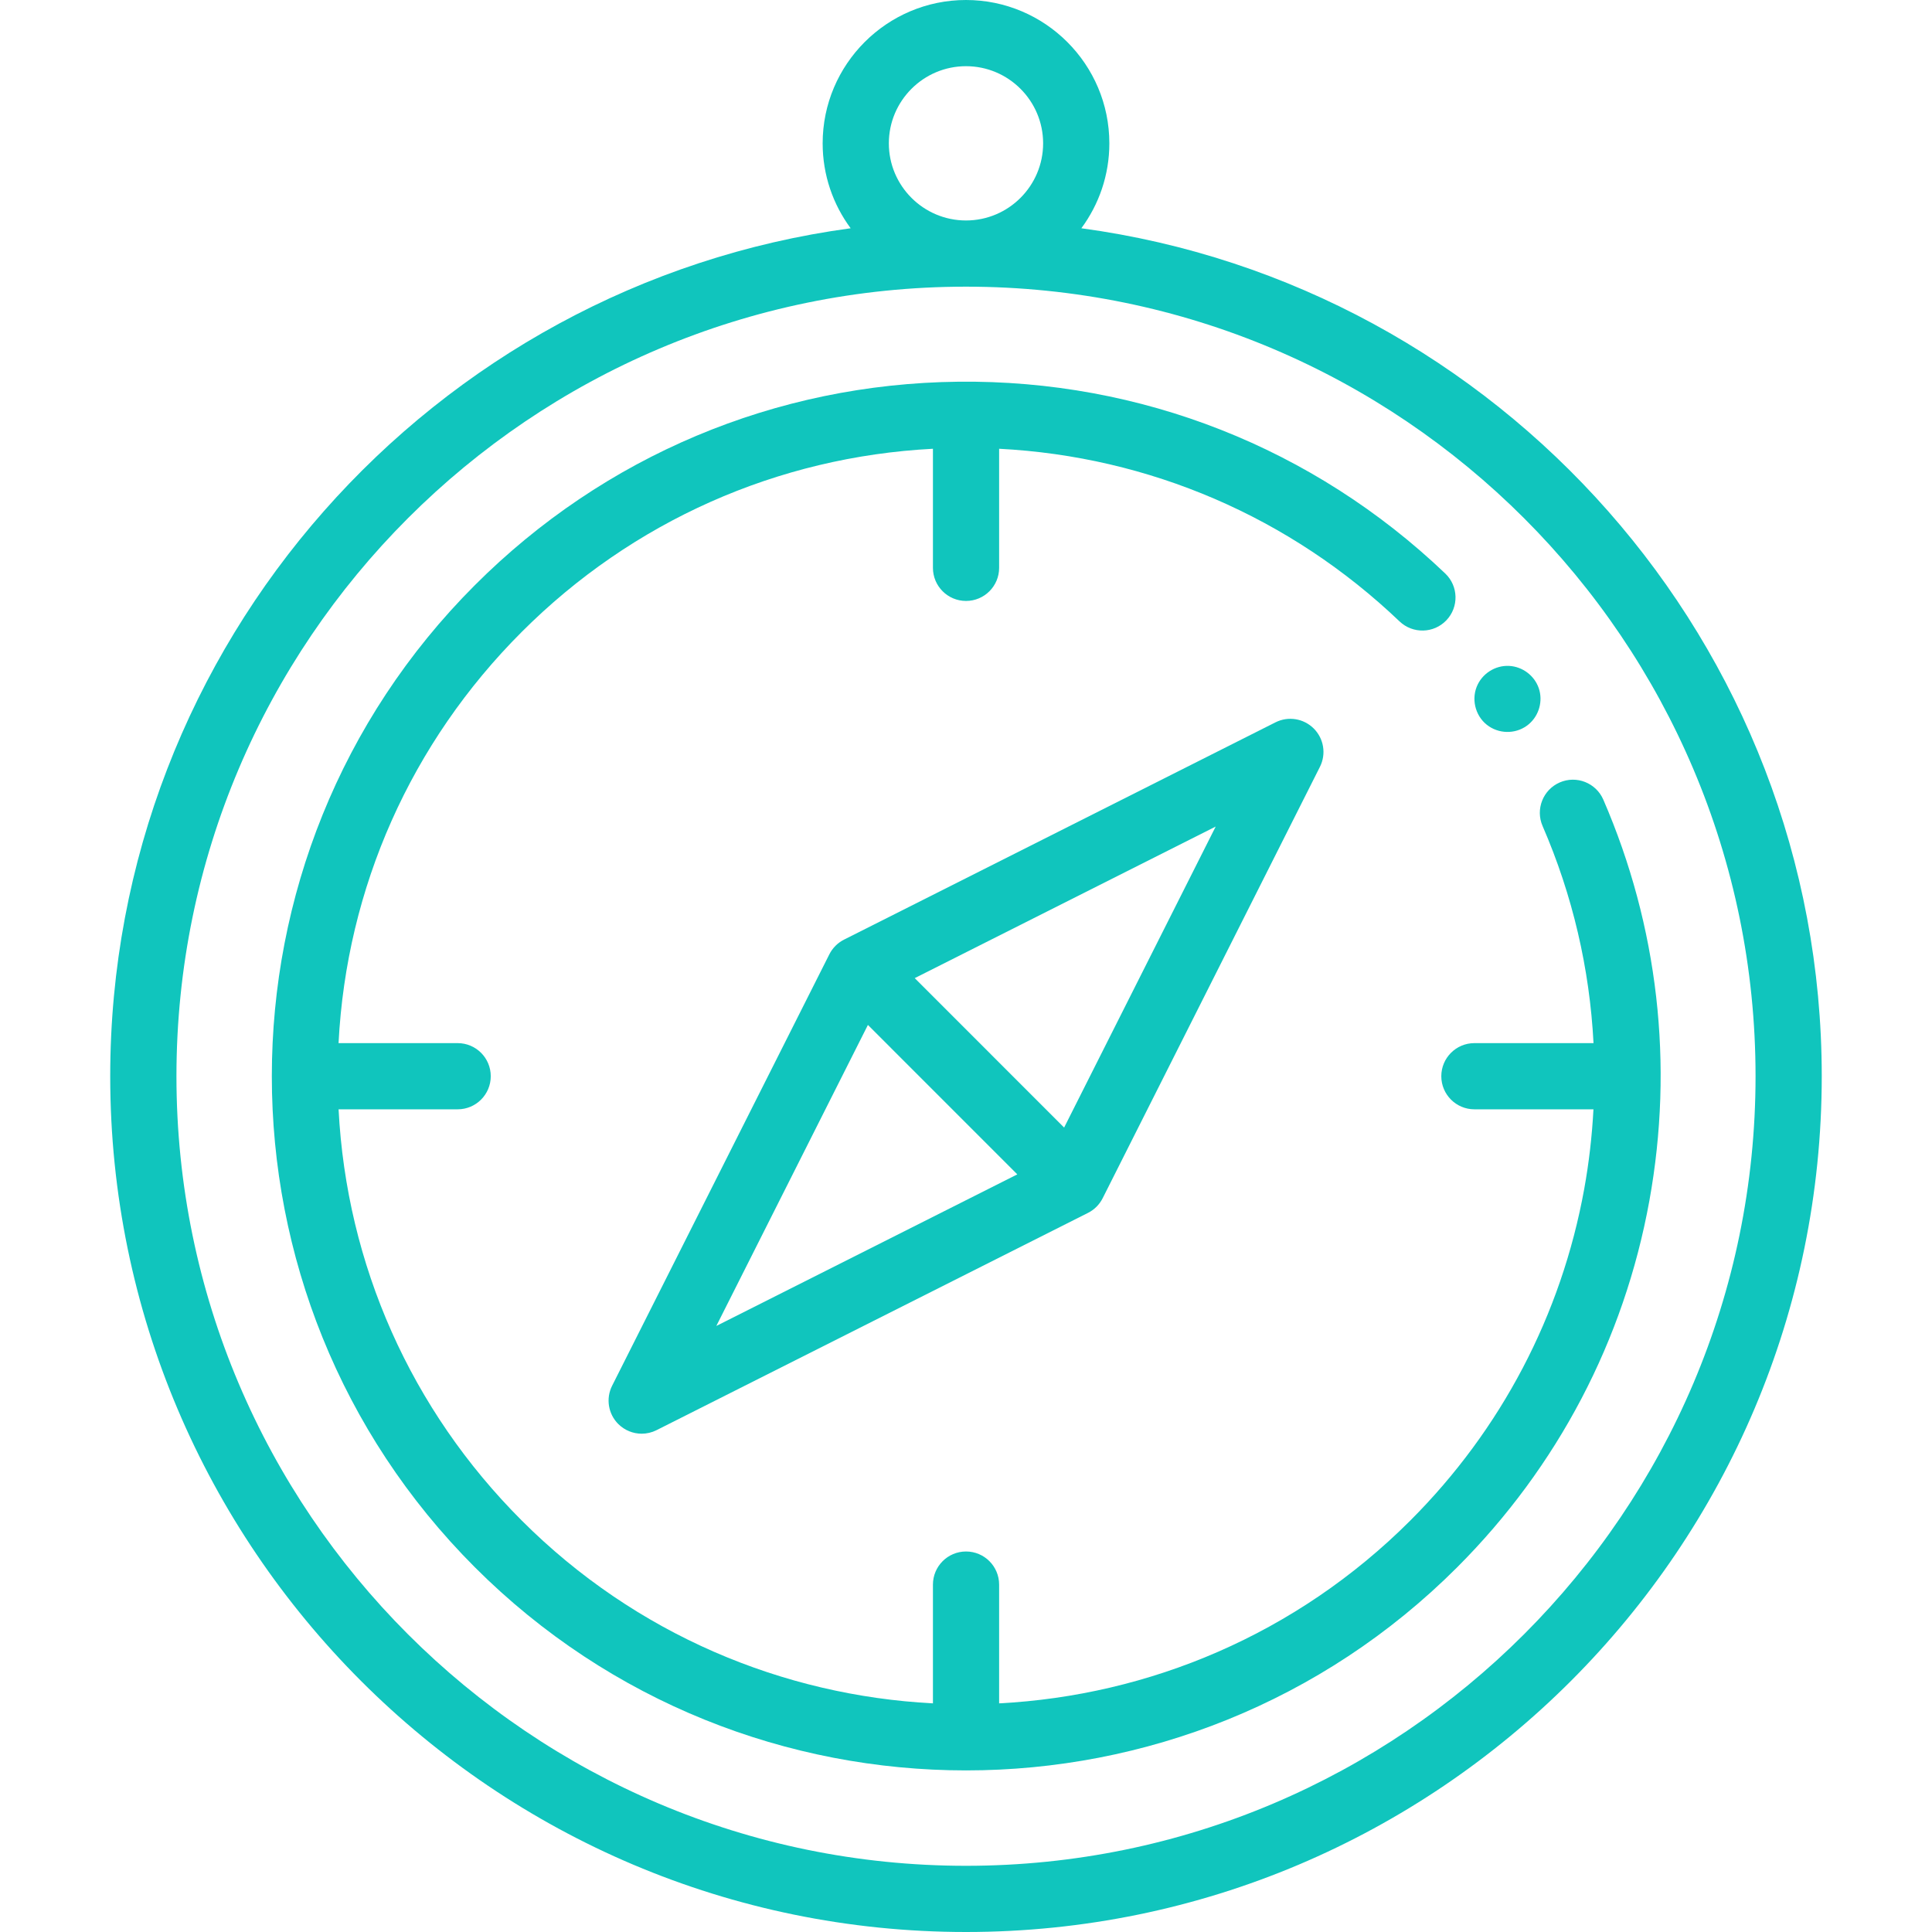 <svg width="61" height="61" viewBox="0 0 61 61" fill="none" xmlns="http://www.w3.org/2000/svg">
<path d="M40.271 22.807L26.65 29.667C26.45 29.767 26.287 29.93 26.186 30.13L19.327 43.752C19.124 44.154 19.202 44.642 19.521 44.961C19.722 45.161 19.989 45.267 20.26 45.267C20.42 45.267 20.581 45.23 20.73 45.155L34.352 38.295C34.552 38.195 34.714 38.032 34.815 37.832L41.675 24.211C41.878 23.808 41.799 23.32 41.48 23.002C41.161 22.683 40.674 22.604 40.271 22.807ZM27.403 32.361L32.12 37.079L22.617 41.865L27.403 32.361ZM33.598 35.601L28.881 30.883L38.384 26.097L33.598 35.601Z" fill="#10C5BD"/>
<path d="M47.016 22.936C47.401 23.19 47.917 23.165 48.27 22.865C48.595 22.59 48.722 22.131 48.584 21.728C48.446 21.329 48.07 21.047 47.649 21.025C47.205 21.002 46.785 21.274 46.623 21.688C46.447 22.137 46.611 22.67 47.016 22.936Z" fill="#10C5BD"/>
<path d="M50.622 25.247C50.392 24.718 49.777 24.474 49.247 24.704C48.718 24.934 48.475 25.549 48.704 26.079C49.653 28.266 50.191 30.584 50.313 32.935H46.552C45.975 32.935 45.507 33.403 45.507 33.98C45.507 34.557 45.975 35.025 46.552 35.025H50.311C50.266 35.864 50.171 36.704 50.019 37.541C49.297 41.519 47.399 45.138 44.529 48.008C40.927 51.61 36.272 53.534 31.546 53.781V50.032C31.546 49.454 31.078 48.986 30.501 48.986C29.924 48.986 29.456 49.454 29.456 50.032V53.781C24.729 53.534 20.075 51.61 16.473 48.008C12.973 44.509 10.943 39.931 10.69 35.025H14.45C15.027 35.025 15.495 34.557 15.495 33.98C15.495 33.403 15.027 32.935 14.45 32.935H10.689C10.942 28.029 12.973 23.451 16.473 19.952C19.966 16.458 24.55 14.424 29.456 14.169V17.929C29.456 18.506 29.924 18.974 30.501 18.974C31.078 18.974 31.546 18.506 31.546 17.929V14.169C36.282 14.413 40.733 16.322 44.189 19.62C44.607 20.018 45.268 20.003 45.667 19.585C46.065 19.168 46.05 18.506 45.632 18.108C41.473 14.139 36.011 11.988 30.257 12.052C24.492 12.116 19.072 14.396 14.995 18.474C6.445 27.024 6.445 40.936 14.995 49.486C19.27 53.761 24.885 55.898 30.501 55.898C36.116 55.898 41.732 53.761 46.007 49.486C49.179 46.313 51.278 42.312 52.076 37.914C52.855 33.618 52.353 29.238 50.622 25.247Z" fill="#10C5BD"/>
<path d="M34.142 7.207C34.697 6.456 35.026 5.529 35.026 4.526C35.026 2.03 32.995 0 30.5 0C28.005 0 25.974 2.03 25.974 4.526C25.974 5.529 26.303 6.456 26.858 7.207C13.675 8.992 3.48 20.317 3.48 33.98C3.48 48.879 15.601 61 30.5 61C45.399 61 57.519 48.879 57.519 33.98C57.519 20.317 47.325 8.992 34.142 7.207ZM28.064 4.526C28.064 3.183 29.157 2.09 30.5 2.09C31.843 2.09 32.935 3.183 32.935 4.526C32.935 5.868 31.843 6.961 30.5 6.961C29.157 6.961 28.064 5.869 28.064 4.526ZM30.5 58.91C16.754 58.91 5.571 47.727 5.571 33.98C5.571 20.234 16.754 9.051 30.5 9.051C44.246 9.051 55.429 20.234 55.429 33.98C55.429 47.727 44.246 58.91 30.5 58.91Z" fill="#10C5BD"/>
</svg>
